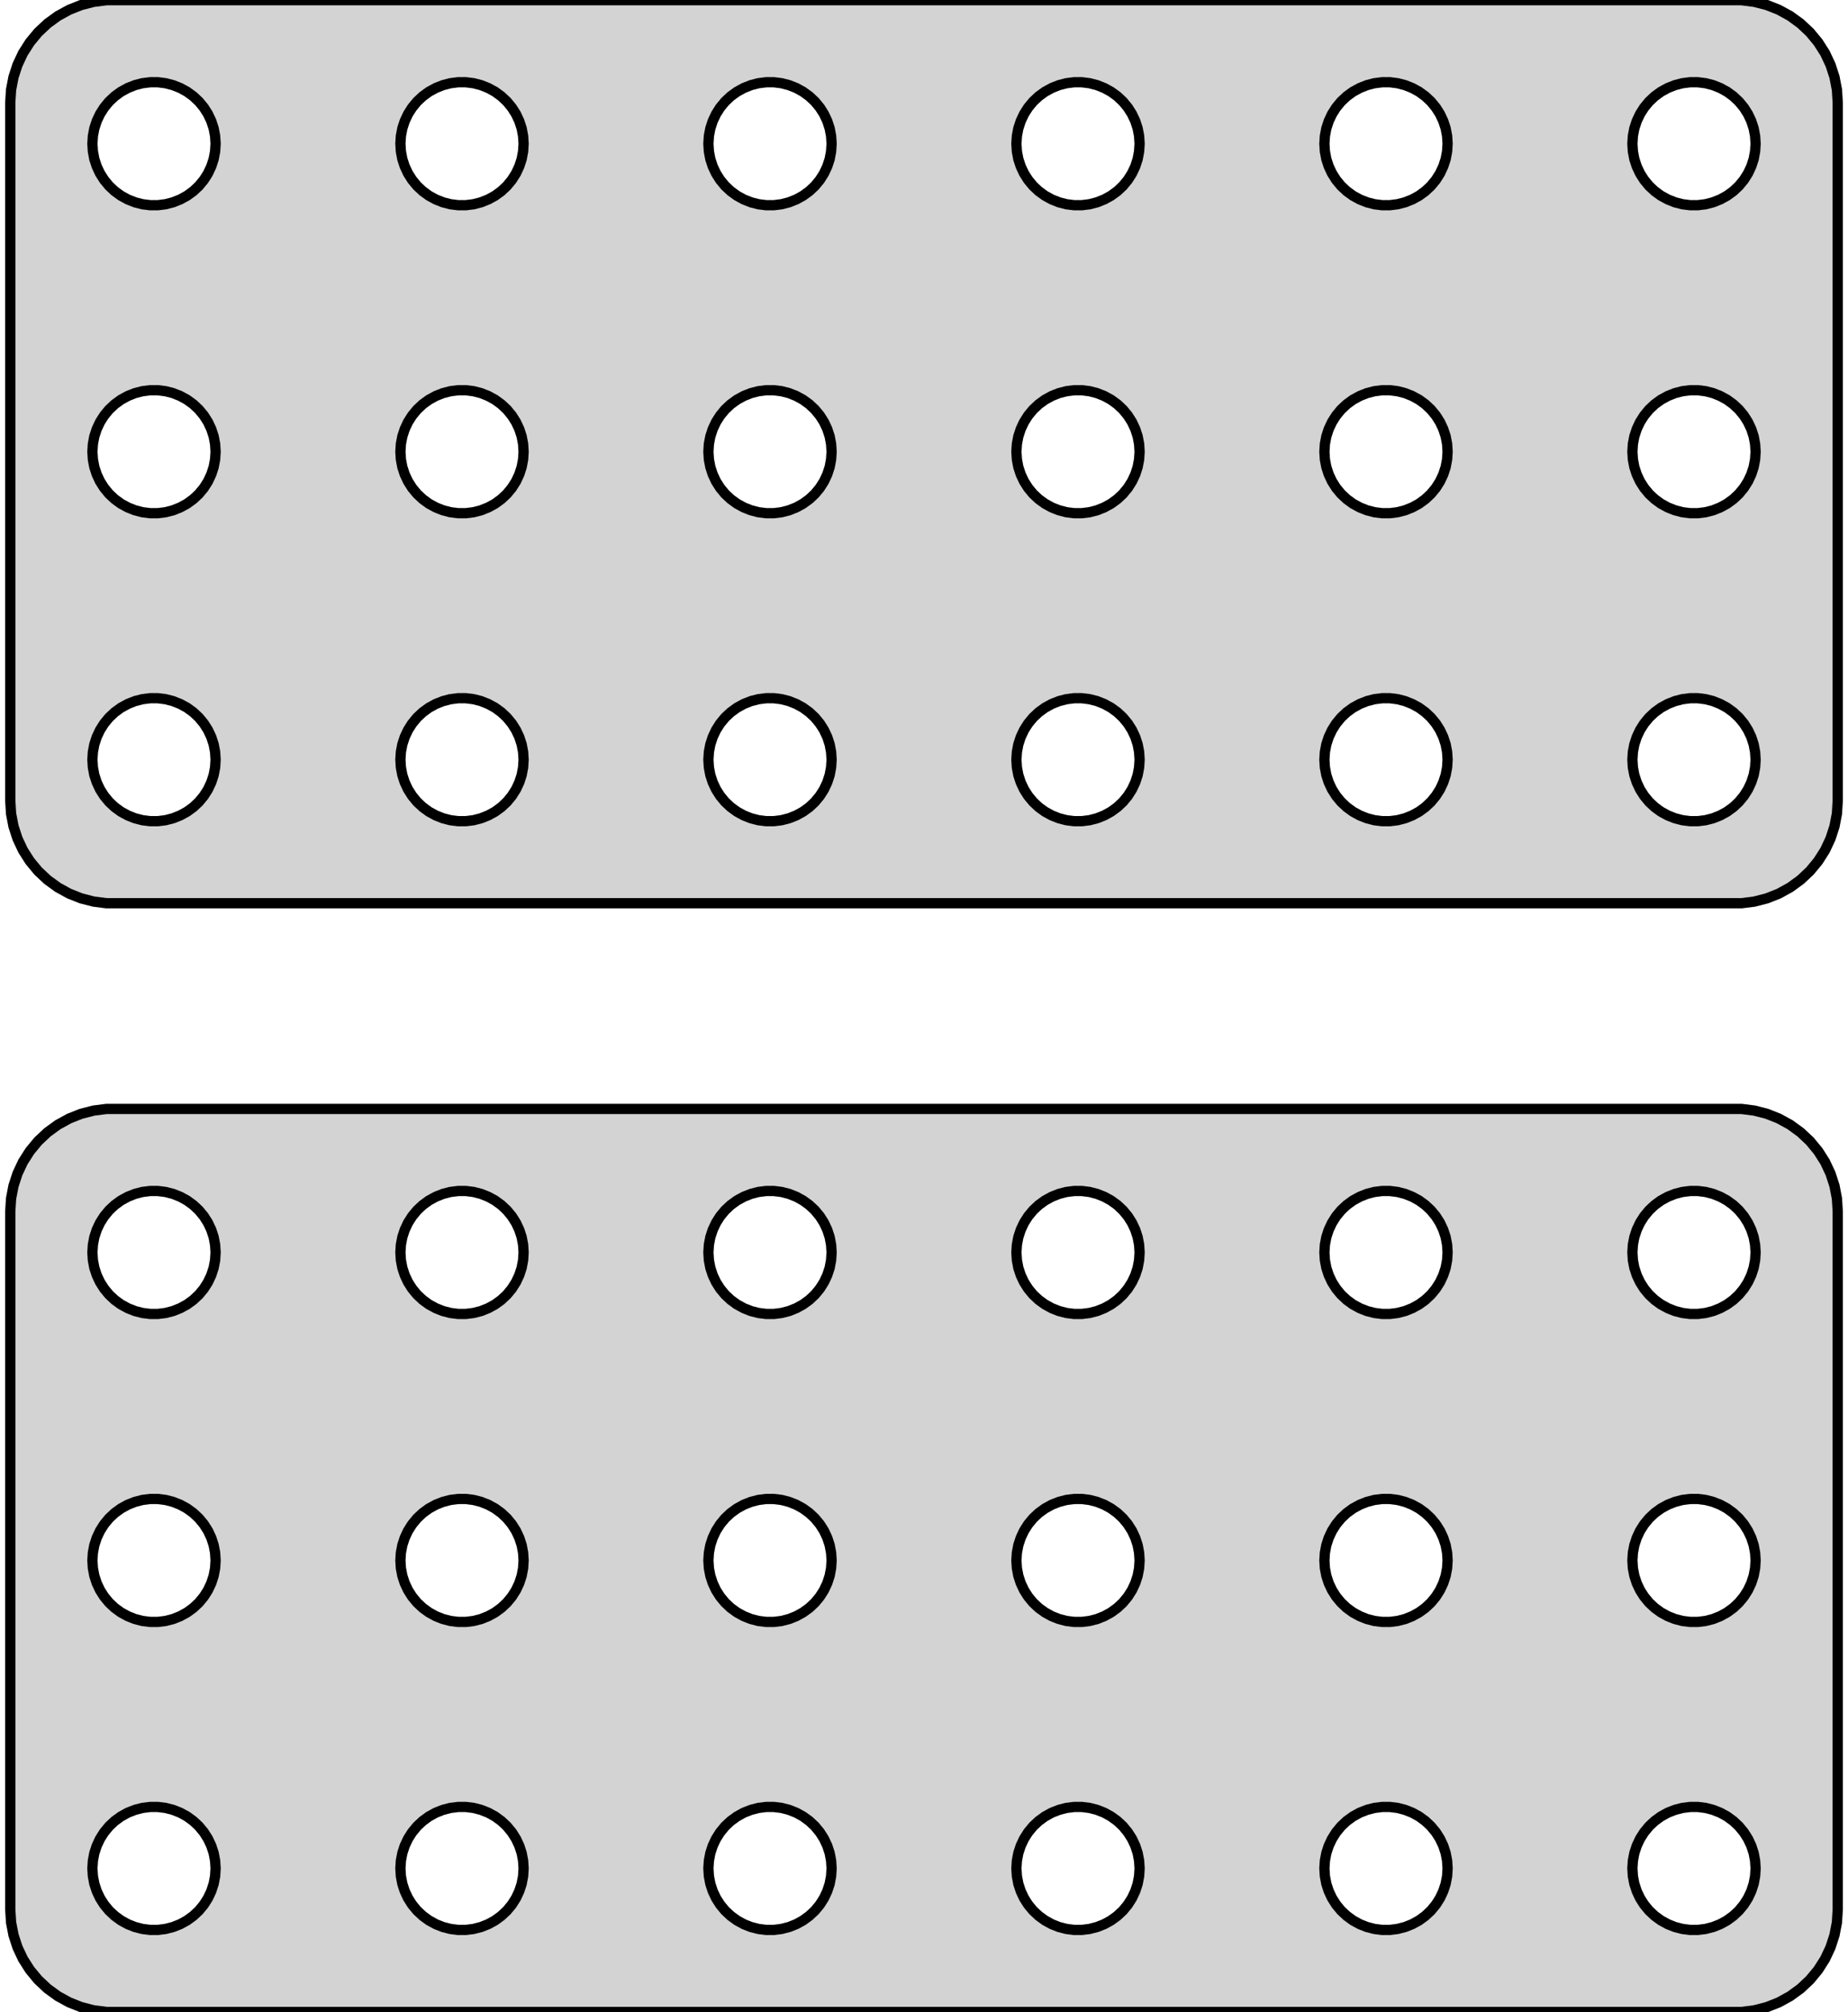 <?xml version="1.0" standalone="no"?>
<!DOCTYPE svg PUBLIC "-//W3C//DTD SVG 1.1//EN" "http://www.w3.org/Graphics/SVG/1.1/DTD/svg11.dtd">
<svg width="90mm" height="98mm" viewBox="-45 -184 90 98" xmlns="http://www.w3.org/2000/svg" version="1.1">
<title>OpenSCAD Model</title>
<path d="
M 40.437,-140.089 L 41.045,-140.245 L 41.629,-140.476 L 42.179,-140.778 L 42.687,-141.147 L 43.145,-141.577
 L 43.545,-142.061 L 43.882,-142.591 L 44.149,-143.159 L 44.343,-143.757 L 44.461,-144.373 L 44.5,-145
 L 44.5,-179 L 44.461,-179.627 L 44.343,-180.243 L 44.149,-180.841 L 43.882,-181.409 L 43.545,-181.939
 L 43.145,-182.423 L 42.687,-182.853 L 42.179,-183.222 L 41.629,-183.524 L 41.045,-183.755 L 40.437,-183.911
 L 39.814,-183.99 L -39.814,-183.99 L -40.437,-183.911 L -41.045,-183.755 L -41.629,-183.524 L -42.179,-183.222
 L -42.687,-182.853 L -43.145,-182.423 L -43.545,-181.939 L -43.882,-181.409 L -44.149,-180.841 L -44.343,-180.243
 L -44.461,-179.627 L -44.5,-179 L -44.5,-145 L -44.461,-144.373 L -44.343,-143.757 L -44.149,-143.159
 L -43.882,-142.591 L -43.545,-142.061 L -43.145,-141.577 L -42.687,-141.147 L -42.179,-140.778 L -41.629,-140.476
 L -41.045,-140.245 L -40.437,-140.089 L -39.814,-140.01 L 39.814,-140.01 z
M -22.688,-174.006 L -23.062,-174.053 L -23.427,-174.147 L -23.777,-174.286 L -24.108,-174.467 L -24.412,-174.688
 L -24.687,-174.946 L -24.927,-175.237 L -25.129,-175.555 L -25.289,-175.896 L -25.406,-176.254 L -25.476,-176.624
 L -25.5,-177 L -25.476,-177.376 L -25.406,-177.746 L -25.289,-178.104 L -25.129,-178.445 L -24.927,-178.763
 L -24.687,-179.054 L -24.412,-179.312 L -24.108,-179.533 L -23.777,-179.714 L -23.427,-179.853 L -23.062,-179.947
 L -22.688,-179.994 L -22.312,-179.994 L -21.938,-179.947 L -21.573,-179.853 L -21.223,-179.714 L -20.892,-179.533
 L -20.588,-179.312 L -20.313,-179.054 L -20.073,-178.763 L -19.871,-178.445 L -19.711,-178.104 L -19.594,-177.746
 L -19.524,-177.376 L -19.5,-177 L -19.524,-176.624 L -19.594,-176.254 L -19.711,-175.896 L -19.871,-175.555
 L -20.073,-175.237 L -20.313,-174.946 L -20.588,-174.688 L -20.892,-174.467 L -21.223,-174.286 L -21.573,-174.147
 L -21.938,-174.053 L -22.312,-174.006 z
M -37.688,-174.006 L -38.062,-174.053 L -38.427,-174.147 L -38.777,-174.286 L -39.108,-174.467 L -39.412,-174.688
 L -39.687,-174.946 L -39.927,-175.237 L -40.129,-175.555 L -40.289,-175.896 L -40.406,-176.254 L -40.476,-176.624
 L -40.5,-177 L -40.476,-177.376 L -40.406,-177.746 L -40.289,-178.104 L -40.129,-178.445 L -39.927,-178.763
 L -39.687,-179.054 L -39.412,-179.312 L -39.108,-179.533 L -38.777,-179.714 L -38.427,-179.853 L -38.062,-179.947
 L -37.688,-179.994 L -37.312,-179.994 L -36.938,-179.947 L -36.573,-179.853 L -36.223,-179.714 L -35.892,-179.533
 L -35.588,-179.312 L -35.313,-179.054 L -35.073,-178.763 L -34.871,-178.445 L -34.711,-178.104 L -34.594,-177.746
 L -34.524,-177.376 L -34.5,-177 L -34.524,-176.624 L -34.594,-176.254 L -34.711,-175.896 L -34.871,-175.555
 L -35.073,-175.237 L -35.313,-174.946 L -35.588,-174.688 L -35.892,-174.467 L -36.223,-174.286 L -36.573,-174.147
 L -36.938,-174.053 L -37.312,-174.006 z
M -7.688,-174.006 L -8.062,-174.053 L -8.427,-174.147 L -8.777,-174.286 L -9.107,-174.467 L -9.412,-174.688
 L -9.687,-174.946 L -9.927,-175.237 L -10.129,-175.555 L -10.289,-175.896 L -10.406,-176.254 L -10.476,-176.624
 L -10.5,-177 L -10.476,-177.376 L -10.406,-177.746 L -10.289,-178.104 L -10.129,-178.445 L -9.927,-178.763
 L -9.687,-179.054 L -9.412,-179.312 L -9.107,-179.533 L -8.777,-179.714 L -8.427,-179.853 L -8.062,-179.947
 L -7.688,-179.994 L -7.312,-179.994 L -6.938,-179.947 L -6.573,-179.853 L -6.223,-179.714 L -5.893,-179.533
 L -5.588,-179.312 L -5.313,-179.054 L -5.073,-178.763 L -4.871,-178.445 L -4.711,-178.104 L -4.594,-177.746
 L -4.524,-177.376 L -4.5,-177 L -4.524,-176.624 L -4.594,-176.254 L -4.711,-175.896 L -4.871,-175.555
 L -5.073,-175.237 L -5.313,-174.946 L -5.588,-174.688 L -5.893,-174.467 L -6.223,-174.286 L -6.573,-174.147
 L -6.938,-174.053 L -7.312,-174.006 z
M 37.312,-174.006 L 36.938,-174.053 L 36.573,-174.147 L 36.223,-174.286 L 35.892,-174.467 L 35.588,-174.688
 L 35.313,-174.946 L 35.073,-175.237 L 34.871,-175.555 L 34.711,-175.896 L 34.594,-176.254 L 34.524,-176.624
 L 34.5,-177 L 34.524,-177.376 L 34.594,-177.746 L 34.711,-178.104 L 34.871,-178.445 L 35.073,-178.763
 L 35.313,-179.054 L 35.588,-179.312 L 35.892,-179.533 L 36.223,-179.714 L 36.573,-179.853 L 36.938,-179.947
 L 37.312,-179.994 L 37.688,-179.994 L 38.062,-179.947 L 38.427,-179.853 L 38.777,-179.714 L 39.108,-179.533
 L 39.412,-179.312 L 39.687,-179.054 L 39.927,-178.763 L 40.129,-178.445 L 40.289,-178.104 L 40.406,-177.746
 L 40.476,-177.376 L 40.5,-177 L 40.476,-176.624 L 40.406,-176.254 L 40.289,-175.896 L 40.129,-175.555
 L 39.927,-175.237 L 39.687,-174.946 L 39.412,-174.688 L 39.108,-174.467 L 38.777,-174.286 L 38.427,-174.147
 L 38.062,-174.053 L 37.688,-174.006 z
M 7.312,-174.006 L 6.938,-174.053 L 6.573,-174.147 L 6.223,-174.286 L 5.893,-174.467 L 5.588,-174.688
 L 5.313,-174.946 L 5.073,-175.237 L 4.871,-175.555 L 4.711,-175.896 L 4.594,-176.254 L 4.524,-176.624
 L 4.5,-177 L 4.524,-177.376 L 4.594,-177.746 L 4.711,-178.104 L 4.871,-178.445 L 5.073,-178.763
 L 5.313,-179.054 L 5.588,-179.312 L 5.893,-179.533 L 6.223,-179.714 L 6.573,-179.853 L 6.938,-179.947
 L 7.312,-179.994 L 7.688,-179.994 L 8.062,-179.947 L 8.427,-179.853 L 8.777,-179.714 L 9.107,-179.533
 L 9.412,-179.312 L 9.687,-179.054 L 9.927,-178.763 L 10.129,-178.445 L 10.289,-178.104 L 10.406,-177.746
 L 10.476,-177.376 L 10.5,-177 L 10.476,-176.624 L 10.406,-176.254 L 10.289,-175.896 L 10.129,-175.555
 L 9.927,-175.237 L 9.687,-174.946 L 9.412,-174.688 L 9.107,-174.467 L 8.777,-174.286 L 8.427,-174.147
 L 8.062,-174.053 L 7.688,-174.006 z
M 22.312,-174.006 L 21.938,-174.053 L 21.573,-174.147 L 21.223,-174.286 L 20.892,-174.467 L 20.588,-174.688
 L 20.313,-174.946 L 20.073,-175.237 L 19.871,-175.555 L 19.711,-175.896 L 19.594,-176.254 L 19.524,-176.624
 L 19.5,-177 L 19.524,-177.376 L 19.594,-177.746 L 19.711,-178.104 L 19.871,-178.445 L 20.073,-178.763
 L 20.313,-179.054 L 20.588,-179.312 L 20.892,-179.533 L 21.223,-179.714 L 21.573,-179.853 L 21.938,-179.947
 L 22.312,-179.994 L 22.688,-179.994 L 23.062,-179.947 L 23.427,-179.853 L 23.777,-179.714 L 24.108,-179.533
 L 24.412,-179.312 L 24.687,-179.054 L 24.927,-178.763 L 25.129,-178.445 L 25.289,-178.104 L 25.406,-177.746
 L 25.476,-177.376 L 25.5,-177 L 25.476,-176.624 L 25.406,-176.254 L 25.289,-175.896 L 25.129,-175.555
 L 24.927,-175.237 L 24.687,-174.946 L 24.412,-174.688 L 24.108,-174.467 L 23.777,-174.286 L 23.427,-174.147
 L 23.062,-174.053 L 22.688,-174.006 z
M 37.312,-159.006 L 36.938,-159.053 L 36.573,-159.147 L 36.223,-159.286 L 35.892,-159.467 L 35.588,-159.688
 L 35.313,-159.946 L 35.073,-160.237 L 34.871,-160.555 L 34.711,-160.896 L 34.594,-161.254 L 34.524,-161.624
 L 34.5,-162 L 34.524,-162.376 L 34.594,-162.746 L 34.711,-163.104 L 34.871,-163.445 L 35.073,-163.763
 L 35.313,-164.054 L 35.588,-164.312 L 35.892,-164.533 L 36.223,-164.714 L 36.573,-164.853 L 36.938,-164.947
 L 37.312,-164.994 L 37.688,-164.994 L 38.062,-164.947 L 38.427,-164.853 L 38.777,-164.714 L 39.108,-164.533
 L 39.412,-164.312 L 39.687,-164.054 L 39.927,-163.763 L 40.129,-163.445 L 40.289,-163.104 L 40.406,-162.746
 L 40.476,-162.376 L 40.5,-162 L 40.476,-161.624 L 40.406,-161.254 L 40.289,-160.896 L 40.129,-160.555
 L 39.927,-160.237 L 39.687,-159.946 L 39.412,-159.688 L 39.108,-159.467 L 38.777,-159.286 L 38.427,-159.147
 L 38.062,-159.053 L 37.688,-159.006 z
M 22.312,-159.006 L 21.938,-159.053 L 21.573,-159.147 L 21.223,-159.286 L 20.892,-159.467 L 20.588,-159.688
 L 20.313,-159.946 L 20.073,-160.237 L 19.871,-160.555 L 19.711,-160.896 L 19.594,-161.254 L 19.524,-161.624
 L 19.5,-162 L 19.524,-162.376 L 19.594,-162.746 L 19.711,-163.104 L 19.871,-163.445 L 20.073,-163.763
 L 20.313,-164.054 L 20.588,-164.312 L 20.892,-164.533 L 21.223,-164.714 L 21.573,-164.853 L 21.938,-164.947
 L 22.312,-164.994 L 22.688,-164.994 L 23.062,-164.947 L 23.427,-164.853 L 23.777,-164.714 L 24.108,-164.533
 L 24.412,-164.312 L 24.687,-164.054 L 24.927,-163.763 L 25.129,-163.445 L 25.289,-163.104 L 25.406,-162.746
 L 25.476,-162.376 L 25.5,-162 L 25.476,-161.624 L 25.406,-161.254 L 25.289,-160.896 L 25.129,-160.555
 L 24.927,-160.237 L 24.687,-159.946 L 24.412,-159.688 L 24.108,-159.467 L 23.777,-159.286 L 23.427,-159.147
 L 23.062,-159.053 L 22.688,-159.006 z
M -22.688,-159.006 L -23.062,-159.053 L -23.427,-159.147 L -23.777,-159.286 L -24.108,-159.467 L -24.412,-159.688
 L -24.687,-159.946 L -24.927,-160.237 L -25.129,-160.555 L -25.289,-160.896 L -25.406,-161.254 L -25.476,-161.624
 L -25.5,-162 L -25.476,-162.376 L -25.406,-162.746 L -25.289,-163.104 L -25.129,-163.445 L -24.927,-163.763
 L -24.687,-164.054 L -24.412,-164.312 L -24.108,-164.533 L -23.777,-164.714 L -23.427,-164.853 L -23.062,-164.947
 L -22.688,-164.994 L -22.312,-164.994 L -21.938,-164.947 L -21.573,-164.853 L -21.223,-164.714 L -20.892,-164.533
 L -20.588,-164.312 L -20.313,-164.054 L -20.073,-163.763 L -19.871,-163.445 L -19.711,-163.104 L -19.594,-162.746
 L -19.524,-162.376 L -19.5,-162 L -19.524,-161.624 L -19.594,-161.254 L -19.711,-160.896 L -19.871,-160.555
 L -20.073,-160.237 L -20.313,-159.946 L -20.588,-159.688 L -20.892,-159.467 L -21.223,-159.286 L -21.573,-159.147
 L -21.938,-159.053 L -22.312,-159.006 z
M 7.312,-159.006 L 6.938,-159.053 L 6.573,-159.147 L 6.223,-159.286 L 5.893,-159.467 L 5.588,-159.688
 L 5.313,-159.946 L 5.073,-160.237 L 4.871,-160.555 L 4.711,-160.896 L 4.594,-161.254 L 4.524,-161.624
 L 4.5,-162 L 4.524,-162.376 L 4.594,-162.746 L 4.711,-163.104 L 4.871,-163.445 L 5.073,-163.763
 L 5.313,-164.054 L 5.588,-164.312 L 5.893,-164.533 L 6.223,-164.714 L 6.573,-164.853 L 6.938,-164.947
 L 7.312,-164.994 L 7.688,-164.994 L 8.062,-164.947 L 8.427,-164.853 L 8.777,-164.714 L 9.107,-164.533
 L 9.412,-164.312 L 9.687,-164.054 L 9.927,-163.763 L 10.129,-163.445 L 10.289,-163.104 L 10.406,-162.746
 L 10.476,-162.376 L 10.5,-162 L 10.476,-161.624 L 10.406,-161.254 L 10.289,-160.896 L 10.129,-160.555
 L 9.927,-160.237 L 9.687,-159.946 L 9.412,-159.688 L 9.107,-159.467 L 8.777,-159.286 L 8.427,-159.147
 L 8.062,-159.053 L 7.688,-159.006 z
M -37.688,-159.006 L -38.062,-159.053 L -38.427,-159.147 L -38.777,-159.286 L -39.108,-159.467 L -39.412,-159.688
 L -39.687,-159.946 L -39.927,-160.237 L -40.129,-160.555 L -40.289,-160.896 L -40.406,-161.254 L -40.476,-161.624
 L -40.5,-162 L -40.476,-162.376 L -40.406,-162.746 L -40.289,-163.104 L -40.129,-163.445 L -39.927,-163.763
 L -39.687,-164.054 L -39.412,-164.312 L -39.108,-164.533 L -38.777,-164.714 L -38.427,-164.853 L -38.062,-164.947
 L -37.688,-164.994 L -37.312,-164.994 L -36.938,-164.947 L -36.573,-164.853 L -36.223,-164.714 L -35.892,-164.533
 L -35.588,-164.312 L -35.313,-164.054 L -35.073,-163.763 L -34.871,-163.445 L -34.711,-163.104 L -34.594,-162.746
 L -34.524,-162.376 L -34.5,-162 L -34.524,-161.624 L -34.594,-161.254 L -34.711,-160.896 L -34.871,-160.555
 L -35.073,-160.237 L -35.313,-159.946 L -35.588,-159.688 L -35.892,-159.467 L -36.223,-159.286 L -36.573,-159.147
 L -36.938,-159.053 L -37.312,-159.006 z
M -7.688,-159.006 L -8.062,-159.053 L -8.427,-159.147 L -8.777,-159.286 L -9.107,-159.467 L -9.412,-159.688
 L -9.687,-159.946 L -9.927,-160.237 L -10.129,-160.555 L -10.289,-160.896 L -10.406,-161.254 L -10.476,-161.624
 L -10.5,-162 L -10.476,-162.376 L -10.406,-162.746 L -10.289,-163.104 L -10.129,-163.445 L -9.927,-163.763
 L -9.687,-164.054 L -9.412,-164.312 L -9.107,-164.533 L -8.777,-164.714 L -8.427,-164.853 L -8.062,-164.947
 L -7.688,-164.994 L -7.312,-164.994 L -6.938,-164.947 L -6.573,-164.853 L -6.223,-164.714 L -5.893,-164.533
 L -5.588,-164.312 L -5.313,-164.054 L -5.073,-163.763 L -4.871,-163.445 L -4.711,-163.104 L -4.594,-162.746
 L -4.524,-162.376 L -4.5,-162 L -4.524,-161.624 L -4.594,-161.254 L -4.711,-160.896 L -4.871,-160.555
 L -5.073,-160.237 L -5.313,-159.946 L -5.588,-159.688 L -5.893,-159.467 L -6.223,-159.286 L -6.573,-159.147
 L -6.938,-159.053 L -7.312,-159.006 z
M 7.312,-144.006 L 6.938,-144.053 L 6.573,-144.147 L 6.223,-144.286 L 5.893,-144.467 L 5.588,-144.688
 L 5.313,-144.946 L 5.073,-145.237 L 4.871,-145.555 L 4.711,-145.896 L 4.594,-146.254 L 4.524,-146.624
 L 4.5,-147 L 4.524,-147.376 L 4.594,-147.746 L 4.711,-148.104 L 4.871,-148.445 L 5.073,-148.763
 L 5.313,-149.054 L 5.588,-149.312 L 5.893,-149.533 L 6.223,-149.714 L 6.573,-149.853 L 6.938,-149.947
 L 7.312,-149.994 L 7.688,-149.994 L 8.062,-149.947 L 8.427,-149.853 L 8.777,-149.714 L 9.107,-149.533
 L 9.412,-149.312 L 9.687,-149.054 L 9.927,-148.763 L 10.129,-148.445 L 10.289,-148.104 L 10.406,-147.746
 L 10.476,-147.376 L 10.5,-147 L 10.476,-146.624 L 10.406,-146.254 L 10.289,-145.896 L 10.129,-145.555
 L 9.927,-145.237 L 9.687,-144.946 L 9.412,-144.688 L 9.107,-144.467 L 8.777,-144.286 L 8.427,-144.147
 L 8.062,-144.053 L 7.688,-144.006 z
M 37.312,-144.006 L 36.938,-144.053 L 36.573,-144.147 L 36.223,-144.286 L 35.892,-144.467 L 35.588,-144.688
 L 35.313,-144.946 L 35.073,-145.237 L 34.871,-145.555 L 34.711,-145.896 L 34.594,-146.254 L 34.524,-146.624
 L 34.5,-147 L 34.524,-147.376 L 34.594,-147.746 L 34.711,-148.104 L 34.871,-148.445 L 35.073,-148.763
 L 35.313,-149.054 L 35.588,-149.312 L 35.892,-149.533 L 36.223,-149.714 L 36.573,-149.853 L 36.938,-149.947
 L 37.312,-149.994 L 37.688,-149.994 L 38.062,-149.947 L 38.427,-149.853 L 38.777,-149.714 L 39.108,-149.533
 L 39.412,-149.312 L 39.687,-149.054 L 39.927,-148.763 L 40.129,-148.445 L 40.289,-148.104 L 40.406,-147.746
 L 40.476,-147.376 L 40.5,-147 L 40.476,-146.624 L 40.406,-146.254 L 40.289,-145.896 L 40.129,-145.555
 L 39.927,-145.237 L 39.687,-144.946 L 39.412,-144.688 L 39.108,-144.467 L 38.777,-144.286 L 38.427,-144.147
 L 38.062,-144.053 L 37.688,-144.006 z
M 22.312,-144.006 L 21.938,-144.053 L 21.573,-144.147 L 21.223,-144.286 L 20.892,-144.467 L 20.588,-144.688
 L 20.313,-144.946 L 20.073,-145.237 L 19.871,-145.555 L 19.711,-145.896 L 19.594,-146.254 L 19.524,-146.624
 L 19.5,-147 L 19.524,-147.376 L 19.594,-147.746 L 19.711,-148.104 L 19.871,-148.445 L 20.073,-148.763
 L 20.313,-149.054 L 20.588,-149.312 L 20.892,-149.533 L 21.223,-149.714 L 21.573,-149.853 L 21.938,-149.947
 L 22.312,-149.994 L 22.688,-149.994 L 23.062,-149.947 L 23.427,-149.853 L 23.777,-149.714 L 24.108,-149.533
 L 24.412,-149.312 L 24.687,-149.054 L 24.927,-148.763 L 25.129,-148.445 L 25.289,-148.104 L 25.406,-147.746
 L 25.476,-147.376 L 25.5,-147 L 25.476,-146.624 L 25.406,-146.254 L 25.289,-145.896 L 25.129,-145.555
 L 24.927,-145.237 L 24.687,-144.946 L 24.412,-144.688 L 24.108,-144.467 L 23.777,-144.286 L 23.427,-144.147
 L 23.062,-144.053 L 22.688,-144.006 z
M -22.688,-144.006 L -23.062,-144.053 L -23.427,-144.147 L -23.777,-144.286 L -24.108,-144.467 L -24.412,-144.688
 L -24.687,-144.946 L -24.927,-145.237 L -25.129,-145.555 L -25.289,-145.896 L -25.406,-146.254 L -25.476,-146.624
 L -25.5,-147 L -25.476,-147.376 L -25.406,-147.746 L -25.289,-148.104 L -25.129,-148.445 L -24.927,-148.763
 L -24.687,-149.054 L -24.412,-149.312 L -24.108,-149.533 L -23.777,-149.714 L -23.427,-149.853 L -23.062,-149.947
 L -22.688,-149.994 L -22.312,-149.994 L -21.938,-149.947 L -21.573,-149.853 L -21.223,-149.714 L -20.892,-149.533
 L -20.588,-149.312 L -20.313,-149.054 L -20.073,-148.763 L -19.871,-148.445 L -19.711,-148.104 L -19.594,-147.746
 L -19.524,-147.376 L -19.5,-147 L -19.524,-146.624 L -19.594,-146.254 L -19.711,-145.896 L -19.871,-145.555
 L -20.073,-145.237 L -20.313,-144.946 L -20.588,-144.688 L -20.892,-144.467 L -21.223,-144.286 L -21.573,-144.147
 L -21.938,-144.053 L -22.312,-144.006 z
M -37.688,-144.006 L -38.062,-144.053 L -38.427,-144.147 L -38.777,-144.286 L -39.108,-144.467 L -39.412,-144.688
 L -39.687,-144.946 L -39.927,-145.237 L -40.129,-145.555 L -40.289,-145.896 L -40.406,-146.254 L -40.476,-146.624
 L -40.5,-147 L -40.476,-147.376 L -40.406,-147.746 L -40.289,-148.104 L -40.129,-148.445 L -39.927,-148.763
 L -39.687,-149.054 L -39.412,-149.312 L -39.108,-149.533 L -38.777,-149.714 L -38.427,-149.853 L -38.062,-149.947
 L -37.688,-149.994 L -37.312,-149.994 L -36.938,-149.947 L -36.573,-149.853 L -36.223,-149.714 L -35.892,-149.533
 L -35.588,-149.312 L -35.313,-149.054 L -35.073,-148.763 L -34.871,-148.445 L -34.711,-148.104 L -34.594,-147.746
 L -34.524,-147.376 L -34.5,-147 L -34.524,-146.624 L -34.594,-146.254 L -34.711,-145.896 L -34.871,-145.555
 L -35.073,-145.237 L -35.313,-144.946 L -35.588,-144.688 L -35.892,-144.467 L -36.223,-144.286 L -36.573,-144.147
 L -36.938,-144.053 L -37.312,-144.006 z
M -7.688,-144.006 L -8.062,-144.053 L -8.427,-144.147 L -8.777,-144.286 L -9.107,-144.467 L -9.412,-144.688
 L -9.687,-144.946 L -9.927,-145.237 L -10.129,-145.555 L -10.289,-145.896 L -10.406,-146.254 L -10.476,-146.624
 L -10.5,-147 L -10.476,-147.376 L -10.406,-147.746 L -10.289,-148.104 L -10.129,-148.445 L -9.927,-148.763
 L -9.687,-149.054 L -9.412,-149.312 L -9.107,-149.533 L -8.777,-149.714 L -8.427,-149.853 L -8.062,-149.947
 L -7.688,-149.994 L -7.312,-149.994 L -6.938,-149.947 L -6.573,-149.853 L -6.223,-149.714 L -5.893,-149.533
 L -5.588,-149.312 L -5.313,-149.054 L -5.073,-148.763 L -4.871,-148.445 L -4.711,-148.104 L -4.594,-147.746
 L -4.524,-147.376 L -4.5,-147 L -4.524,-146.624 L -4.594,-146.254 L -4.711,-145.896 L -4.871,-145.555
 L -5.073,-145.237 L -5.313,-144.946 L -5.588,-144.688 L -5.893,-144.467 L -6.223,-144.286 L -6.573,-144.147
 L -6.938,-144.053 L -7.312,-144.006 z
M 40.437,-86.089 L 41.045,-86.245 L 41.629,-86.476 L 42.179,-86.778 L 42.687,-87.147 L 43.145,-87.577
 L 43.545,-88.061 L 43.882,-88.591 L 44.149,-89.159 L 44.343,-89.757 L 44.461,-90.373 L 44.5,-91
 L 44.5,-125 L 44.461,-125.627 L 44.343,-126.243 L 44.149,-126.841 L 43.882,-127.409 L 43.545,-127.939
 L 43.145,-128.423 L 42.687,-128.853 L 42.179,-129.222 L 41.629,-129.524 L 41.045,-129.755 L 40.437,-129.911
 L 39.814,-129.99 L -39.814,-129.99 L -40.437,-129.911 L -41.045,-129.755 L -41.629,-129.524 L -42.179,-129.222
 L -42.687,-128.853 L -43.145,-128.423 L -43.545,-127.939 L -43.882,-127.409 L -44.149,-126.841 L -44.343,-126.243
 L -44.461,-125.627 L -44.5,-125 L -44.5,-91 L -44.461,-90.373 L -44.343,-89.757 L -44.149,-89.159
 L -43.882,-88.591 L -43.545,-88.061 L -43.145,-87.577 L -42.687,-87.147 L -42.179,-86.778 L -41.629,-86.476
 L -41.045,-86.245 L -40.437,-86.089 L -39.814,-86.01 L 39.814,-86.01 z
M -22.688,-120.006 L -23.062,-120.053 L -23.427,-120.147 L -23.777,-120.286 L -24.108,-120.467 L -24.412,-120.688
 L -24.687,-120.946 L -24.927,-121.237 L -25.129,-121.555 L -25.289,-121.896 L -25.406,-122.254 L -25.476,-122.624
 L -25.5,-123 L -25.476,-123.376 L -25.406,-123.746 L -25.289,-124.104 L -25.129,-124.445 L -24.927,-124.763
 L -24.687,-125.054 L -24.412,-125.312 L -24.108,-125.533 L -23.777,-125.714 L -23.427,-125.853 L -23.062,-125.947
 L -22.688,-125.994 L -22.312,-125.994 L -21.938,-125.947 L -21.573,-125.853 L -21.223,-125.714 L -20.892,-125.533
 L -20.588,-125.312 L -20.313,-125.054 L -20.073,-124.763 L -19.871,-124.445 L -19.711,-124.104 L -19.594,-123.746
 L -19.524,-123.376 L -19.5,-123 L -19.524,-122.624 L -19.594,-122.254 L -19.711,-121.896 L -19.871,-121.555
 L -20.073,-121.237 L -20.313,-120.946 L -20.588,-120.688 L -20.892,-120.467 L -21.223,-120.286 L -21.573,-120.147
 L -21.938,-120.053 L -22.312,-120.006 z
M -37.688,-120.006 L -38.062,-120.053 L -38.427,-120.147 L -38.777,-120.286 L -39.108,-120.467 L -39.412,-120.688
 L -39.687,-120.946 L -39.927,-121.237 L -40.129,-121.555 L -40.289,-121.896 L -40.406,-122.254 L -40.476,-122.624
 L -40.5,-123 L -40.476,-123.376 L -40.406,-123.746 L -40.289,-124.104 L -40.129,-124.445 L -39.927,-124.763
 L -39.687,-125.054 L -39.412,-125.312 L -39.108,-125.533 L -38.777,-125.714 L -38.427,-125.853 L -38.062,-125.947
 L -37.688,-125.994 L -37.312,-125.994 L -36.938,-125.947 L -36.573,-125.853 L -36.223,-125.714 L -35.892,-125.533
 L -35.588,-125.312 L -35.313,-125.054 L -35.073,-124.763 L -34.871,-124.445 L -34.711,-124.104 L -34.594,-123.746
 L -34.524,-123.376 L -34.5,-123 L -34.524,-122.624 L -34.594,-122.254 L -34.711,-121.896 L -34.871,-121.555
 L -35.073,-121.237 L -35.313,-120.946 L -35.588,-120.688 L -35.892,-120.467 L -36.223,-120.286 L -36.573,-120.147
 L -36.938,-120.053 L -37.312,-120.006 z
M -7.688,-120.006 L -8.062,-120.053 L -8.427,-120.147 L -8.777,-120.286 L -9.107,-120.467 L -9.412,-120.688
 L -9.687,-120.946 L -9.927,-121.237 L -10.129,-121.555 L -10.289,-121.896 L -10.406,-122.254 L -10.476,-122.624
 L -10.5,-123 L -10.476,-123.376 L -10.406,-123.746 L -10.289,-124.104 L -10.129,-124.445 L -9.927,-124.763
 L -9.687,-125.054 L -9.412,-125.312 L -9.107,-125.533 L -8.777,-125.714 L -8.427,-125.853 L -8.062,-125.947
 L -7.688,-125.994 L -7.312,-125.994 L -6.938,-125.947 L -6.573,-125.853 L -6.223,-125.714 L -5.893,-125.533
 L -5.588,-125.312 L -5.313,-125.054 L -5.073,-124.763 L -4.871,-124.445 L -4.711,-124.104 L -4.594,-123.746
 L -4.524,-123.376 L -4.5,-123 L -4.524,-122.624 L -4.594,-122.254 L -4.711,-121.896 L -4.871,-121.555
 L -5.073,-121.237 L -5.313,-120.946 L -5.588,-120.688 L -5.893,-120.467 L -6.223,-120.286 L -6.573,-120.147
 L -6.938,-120.053 L -7.312,-120.006 z
M 37.312,-120.006 L 36.938,-120.053 L 36.573,-120.147 L 36.223,-120.286 L 35.892,-120.467 L 35.588,-120.688
 L 35.313,-120.946 L 35.073,-121.237 L 34.871,-121.555 L 34.711,-121.896 L 34.594,-122.254 L 34.524,-122.624
 L 34.5,-123 L 34.524,-123.376 L 34.594,-123.746 L 34.711,-124.104 L 34.871,-124.445 L 35.073,-124.763
 L 35.313,-125.054 L 35.588,-125.312 L 35.892,-125.533 L 36.223,-125.714 L 36.573,-125.853 L 36.938,-125.947
 L 37.312,-125.994 L 37.688,-125.994 L 38.062,-125.947 L 38.427,-125.853 L 38.777,-125.714 L 39.108,-125.533
 L 39.412,-125.312 L 39.687,-125.054 L 39.927,-124.763 L 40.129,-124.445 L 40.289,-124.104 L 40.406,-123.746
 L 40.476,-123.376 L 40.5,-123 L 40.476,-122.624 L 40.406,-122.254 L 40.289,-121.896 L 40.129,-121.555
 L 39.927,-121.237 L 39.687,-120.946 L 39.412,-120.688 L 39.108,-120.467 L 38.777,-120.286 L 38.427,-120.147
 L 38.062,-120.053 L 37.688,-120.006 z
M 7.312,-120.006 L 6.938,-120.053 L 6.573,-120.147 L 6.223,-120.286 L 5.893,-120.467 L 5.588,-120.688
 L 5.313,-120.946 L 5.073,-121.237 L 4.871,-121.555 L 4.711,-121.896 L 4.594,-122.254 L 4.524,-122.624
 L 4.5,-123 L 4.524,-123.376 L 4.594,-123.746 L 4.711,-124.104 L 4.871,-124.445 L 5.073,-124.763
 L 5.313,-125.054 L 5.588,-125.312 L 5.893,-125.533 L 6.223,-125.714 L 6.573,-125.853 L 6.938,-125.947
 L 7.312,-125.994 L 7.688,-125.994 L 8.062,-125.947 L 8.427,-125.853 L 8.777,-125.714 L 9.107,-125.533
 L 9.412,-125.312 L 9.687,-125.054 L 9.927,-124.763 L 10.129,-124.445 L 10.289,-124.104 L 10.406,-123.746
 L 10.476,-123.376 L 10.5,-123 L 10.476,-122.624 L 10.406,-122.254 L 10.289,-121.896 L 10.129,-121.555
 L 9.927,-121.237 L 9.687,-120.946 L 9.412,-120.688 L 9.107,-120.467 L 8.777,-120.286 L 8.427,-120.147
 L 8.062,-120.053 L 7.688,-120.006 z
M 22.312,-120.006 L 21.938,-120.053 L 21.573,-120.147 L 21.223,-120.286 L 20.892,-120.467 L 20.588,-120.688
 L 20.313,-120.946 L 20.073,-121.237 L 19.871,-121.555 L 19.711,-121.896 L 19.594,-122.254 L 19.524,-122.624
 L 19.5,-123 L 19.524,-123.376 L 19.594,-123.746 L 19.711,-124.104 L 19.871,-124.445 L 20.073,-124.763
 L 20.313,-125.054 L 20.588,-125.312 L 20.892,-125.533 L 21.223,-125.714 L 21.573,-125.853 L 21.938,-125.947
 L 22.312,-125.994 L 22.688,-125.994 L 23.062,-125.947 L 23.427,-125.853 L 23.777,-125.714 L 24.108,-125.533
 L 24.412,-125.312 L 24.687,-125.054 L 24.927,-124.763 L 25.129,-124.445 L 25.289,-124.104 L 25.406,-123.746
 L 25.476,-123.376 L 25.5,-123 L 25.476,-122.624 L 25.406,-122.254 L 25.289,-121.896 L 25.129,-121.555
 L 24.927,-121.237 L 24.687,-120.946 L 24.412,-120.688 L 24.108,-120.467 L 23.777,-120.286 L 23.427,-120.147
 L 23.062,-120.053 L 22.688,-120.006 z
M 37.312,-105.006 L 36.938,-105.053 L 36.573,-105.147 L 36.223,-105.286 L 35.892,-105.467 L 35.588,-105.688
 L 35.313,-105.946 L 35.073,-106.237 L 34.871,-106.555 L 34.711,-106.896 L 34.594,-107.254 L 34.524,-107.624
 L 34.5,-108 L 34.524,-108.376 L 34.594,-108.746 L 34.711,-109.104 L 34.871,-109.445 L 35.073,-109.763
 L 35.313,-110.054 L 35.588,-110.312 L 35.892,-110.533 L 36.223,-110.714 L 36.573,-110.853 L 36.938,-110.947
 L 37.312,-110.994 L 37.688,-110.994 L 38.062,-110.947 L 38.427,-110.853 L 38.777,-110.714 L 39.108,-110.533
 L 39.412,-110.312 L 39.687,-110.054 L 39.927,-109.763 L 40.129,-109.445 L 40.289,-109.104 L 40.406,-108.746
 L 40.476,-108.376 L 40.5,-108 L 40.476,-107.624 L 40.406,-107.254 L 40.289,-106.896 L 40.129,-106.555
 L 39.927,-106.237 L 39.687,-105.946 L 39.412,-105.688 L 39.108,-105.467 L 38.777,-105.286 L 38.427,-105.147
 L 38.062,-105.053 L 37.688,-105.006 z
M 22.312,-105.006 L 21.938,-105.053 L 21.573,-105.147 L 21.223,-105.286 L 20.892,-105.467 L 20.588,-105.688
 L 20.313,-105.946 L 20.073,-106.237 L 19.871,-106.555 L 19.711,-106.896 L 19.594,-107.254 L 19.524,-107.624
 L 19.5,-108 L 19.524,-108.376 L 19.594,-108.746 L 19.711,-109.104 L 19.871,-109.445 L 20.073,-109.763
 L 20.313,-110.054 L 20.588,-110.312 L 20.892,-110.533 L 21.223,-110.714 L 21.573,-110.853 L 21.938,-110.947
 L 22.312,-110.994 L 22.688,-110.994 L 23.062,-110.947 L 23.427,-110.853 L 23.777,-110.714 L 24.108,-110.533
 L 24.412,-110.312 L 24.687,-110.054 L 24.927,-109.763 L 25.129,-109.445 L 25.289,-109.104 L 25.406,-108.746
 L 25.476,-108.376 L 25.5,-108 L 25.476,-107.624 L 25.406,-107.254 L 25.289,-106.896 L 25.129,-106.555
 L 24.927,-106.237 L 24.687,-105.946 L 24.412,-105.688 L 24.108,-105.467 L 23.777,-105.286 L 23.427,-105.147
 L 23.062,-105.053 L 22.688,-105.006 z
M -22.688,-105.006 L -23.062,-105.053 L -23.427,-105.147 L -23.777,-105.286 L -24.108,-105.467 L -24.412,-105.688
 L -24.687,-105.946 L -24.927,-106.237 L -25.129,-106.555 L -25.289,-106.896 L -25.406,-107.254 L -25.476,-107.624
 L -25.5,-108 L -25.476,-108.376 L -25.406,-108.746 L -25.289,-109.104 L -25.129,-109.445 L -24.927,-109.763
 L -24.687,-110.054 L -24.412,-110.312 L -24.108,-110.533 L -23.777,-110.714 L -23.427,-110.853 L -23.062,-110.947
 L -22.688,-110.994 L -22.312,-110.994 L -21.938,-110.947 L -21.573,-110.853 L -21.223,-110.714 L -20.892,-110.533
 L -20.588,-110.312 L -20.313,-110.054 L -20.073,-109.763 L -19.871,-109.445 L -19.711,-109.104 L -19.594,-108.746
 L -19.524,-108.376 L -19.5,-108 L -19.524,-107.624 L -19.594,-107.254 L -19.711,-106.896 L -19.871,-106.555
 L -20.073,-106.237 L -20.313,-105.946 L -20.588,-105.688 L -20.892,-105.467 L -21.223,-105.286 L -21.573,-105.147
 L -21.938,-105.053 L -22.312,-105.006 z
M 7.312,-105.006 L 6.938,-105.053 L 6.573,-105.147 L 6.223,-105.286 L 5.893,-105.467 L 5.588,-105.688
 L 5.313,-105.946 L 5.073,-106.237 L 4.871,-106.555 L 4.711,-106.896 L 4.594,-107.254 L 4.524,-107.624
 L 4.5,-108 L 4.524,-108.376 L 4.594,-108.746 L 4.711,-109.104 L 4.871,-109.445 L 5.073,-109.763
 L 5.313,-110.054 L 5.588,-110.312 L 5.893,-110.533 L 6.223,-110.714 L 6.573,-110.853 L 6.938,-110.947
 L 7.312,-110.994 L 7.688,-110.994 L 8.062,-110.947 L 8.427,-110.853 L 8.777,-110.714 L 9.107,-110.533
 L 9.412,-110.312 L 9.687,-110.054 L 9.927,-109.763 L 10.129,-109.445 L 10.289,-109.104 L 10.406,-108.746
 L 10.476,-108.376 L 10.5,-108 L 10.476,-107.624 L 10.406,-107.254 L 10.289,-106.896 L 10.129,-106.555
 L 9.927,-106.237 L 9.687,-105.946 L 9.412,-105.688 L 9.107,-105.467 L 8.777,-105.286 L 8.427,-105.147
 L 8.062,-105.053 L 7.688,-105.006 z
M -37.688,-105.006 L -38.062,-105.053 L -38.427,-105.147 L -38.777,-105.286 L -39.108,-105.467 L -39.412,-105.688
 L -39.687,-105.946 L -39.927,-106.237 L -40.129,-106.555 L -40.289,-106.896 L -40.406,-107.254 L -40.476,-107.624
 L -40.5,-108 L -40.476,-108.376 L -40.406,-108.746 L -40.289,-109.104 L -40.129,-109.445 L -39.927,-109.763
 L -39.687,-110.054 L -39.412,-110.312 L -39.108,-110.533 L -38.777,-110.714 L -38.427,-110.853 L -38.062,-110.947
 L -37.688,-110.994 L -37.312,-110.994 L -36.938,-110.947 L -36.573,-110.853 L -36.223,-110.714 L -35.892,-110.533
 L -35.588,-110.312 L -35.313,-110.054 L -35.073,-109.763 L -34.871,-109.445 L -34.711,-109.104 L -34.594,-108.746
 L -34.524,-108.376 L -34.5,-108 L -34.524,-107.624 L -34.594,-107.254 L -34.711,-106.896 L -34.871,-106.555
 L -35.073,-106.237 L -35.313,-105.946 L -35.588,-105.688 L -35.892,-105.467 L -36.223,-105.286 L -36.573,-105.147
 L -36.938,-105.053 L -37.312,-105.006 z
M -7.688,-105.006 L -8.062,-105.053 L -8.427,-105.147 L -8.777,-105.286 L -9.107,-105.467 L -9.412,-105.688
 L -9.687,-105.946 L -9.927,-106.237 L -10.129,-106.555 L -10.289,-106.896 L -10.406,-107.254 L -10.476,-107.624
 L -10.5,-108 L -10.476,-108.376 L -10.406,-108.746 L -10.289,-109.104 L -10.129,-109.445 L -9.927,-109.763
 L -9.687,-110.054 L -9.412,-110.312 L -9.107,-110.533 L -8.777,-110.714 L -8.427,-110.853 L -8.062,-110.947
 L -7.688,-110.994 L -7.312,-110.994 L -6.938,-110.947 L -6.573,-110.853 L -6.223,-110.714 L -5.893,-110.533
 L -5.588,-110.312 L -5.313,-110.054 L -5.073,-109.763 L -4.871,-109.445 L -4.711,-109.104 L -4.594,-108.746
 L -4.524,-108.376 L -4.5,-108 L -4.524,-107.624 L -4.594,-107.254 L -4.711,-106.896 L -4.871,-106.555
 L -5.073,-106.237 L -5.313,-105.946 L -5.588,-105.688 L -5.893,-105.467 L -6.223,-105.286 L -6.573,-105.147
 L -6.938,-105.053 L -7.312,-105.006 z
M 7.312,-90.006 L 6.938,-90.053 L 6.573,-90.147 L 6.223,-90.285 L 5.893,-90.467 L 5.588,-90.689
 L 5.313,-90.946 L 5.073,-91.237 L 4.871,-91.555 L 4.711,-91.896 L 4.594,-92.254 L 4.524,-92.624
 L 4.5,-93 L 4.524,-93.376 L 4.594,-93.746 L 4.711,-94.104 L 4.871,-94.445 L 5.073,-94.763
 L 5.313,-95.054 L 5.588,-95.312 L 5.893,-95.533 L 6.223,-95.715 L 6.573,-95.853 L 6.938,-95.947
 L 7.312,-95.994 L 7.688,-95.994 L 8.062,-95.947 L 8.427,-95.853 L 8.777,-95.715 L 9.107,-95.533
 L 9.412,-95.312 L 9.687,-95.054 L 9.927,-94.763 L 10.129,-94.445 L 10.289,-94.104 L 10.406,-93.746
 L 10.476,-93.376 L 10.5,-93 L 10.476,-92.624 L 10.406,-92.254 L 10.289,-91.896 L 10.129,-91.555
 L 9.927,-91.237 L 9.687,-90.946 L 9.412,-90.689 L 9.107,-90.467 L 8.777,-90.285 L 8.427,-90.147
 L 8.062,-90.053 L 7.688,-90.006 z
M 37.312,-90.006 L 36.938,-90.053 L 36.573,-90.147 L 36.223,-90.285 L 35.892,-90.467 L 35.588,-90.689
 L 35.313,-90.946 L 35.073,-91.237 L 34.871,-91.555 L 34.711,-91.896 L 34.594,-92.254 L 34.524,-92.624
 L 34.5,-93 L 34.524,-93.376 L 34.594,-93.746 L 34.711,-94.104 L 34.871,-94.445 L 35.073,-94.763
 L 35.313,-95.054 L 35.588,-95.312 L 35.892,-95.533 L 36.223,-95.715 L 36.573,-95.853 L 36.938,-95.947
 L 37.312,-95.994 L 37.688,-95.994 L 38.062,-95.947 L 38.427,-95.853 L 38.777,-95.715 L 39.108,-95.533
 L 39.412,-95.312 L 39.687,-95.054 L 39.927,-94.763 L 40.129,-94.445 L 40.289,-94.104 L 40.406,-93.746
 L 40.476,-93.376 L 40.5,-93 L 40.476,-92.624 L 40.406,-92.254 L 40.289,-91.896 L 40.129,-91.555
 L 39.927,-91.237 L 39.687,-90.946 L 39.412,-90.689 L 39.108,-90.467 L 38.777,-90.285 L 38.427,-90.147
 L 38.062,-90.053 L 37.688,-90.006 z
M 22.312,-90.006 L 21.938,-90.053 L 21.573,-90.147 L 21.223,-90.285 L 20.892,-90.467 L 20.588,-90.689
 L 20.313,-90.946 L 20.073,-91.237 L 19.871,-91.555 L 19.711,-91.896 L 19.594,-92.254 L 19.524,-92.624
 L 19.5,-93 L 19.524,-93.376 L 19.594,-93.746 L 19.711,-94.104 L 19.871,-94.445 L 20.073,-94.763
 L 20.313,-95.054 L 20.588,-95.312 L 20.892,-95.533 L 21.223,-95.715 L 21.573,-95.853 L 21.938,-95.947
 L 22.312,-95.994 L 22.688,-95.994 L 23.062,-95.947 L 23.427,-95.853 L 23.777,-95.715 L 24.108,-95.533
 L 24.412,-95.312 L 24.687,-95.054 L 24.927,-94.763 L 25.129,-94.445 L 25.289,-94.104 L 25.406,-93.746
 L 25.476,-93.376 L 25.5,-93 L 25.476,-92.624 L 25.406,-92.254 L 25.289,-91.896 L 25.129,-91.555
 L 24.927,-91.237 L 24.687,-90.946 L 24.412,-90.689 L 24.108,-90.467 L 23.777,-90.285 L 23.427,-90.147
 L 23.062,-90.053 L 22.688,-90.006 z
M -22.688,-90.006 L -23.062,-90.053 L -23.427,-90.147 L -23.777,-90.285 L -24.108,-90.467 L -24.412,-90.689
 L -24.687,-90.946 L -24.927,-91.237 L -25.129,-91.555 L -25.289,-91.896 L -25.406,-92.254 L -25.476,-92.624
 L -25.5,-93 L -25.476,-93.376 L -25.406,-93.746 L -25.289,-94.104 L -25.129,-94.445 L -24.927,-94.763
 L -24.687,-95.054 L -24.412,-95.312 L -24.108,-95.533 L -23.777,-95.715 L -23.427,-95.853 L -23.062,-95.947
 L -22.688,-95.994 L -22.312,-95.994 L -21.938,-95.947 L -21.573,-95.853 L -21.223,-95.715 L -20.892,-95.533
 L -20.588,-95.312 L -20.313,-95.054 L -20.073,-94.763 L -19.871,-94.445 L -19.711,-94.104 L -19.594,-93.746
 L -19.524,-93.376 L -19.5,-93 L -19.524,-92.624 L -19.594,-92.254 L -19.711,-91.896 L -19.871,-91.555
 L -20.073,-91.237 L -20.313,-90.946 L -20.588,-90.689 L -20.892,-90.467 L -21.223,-90.285 L -21.573,-90.147
 L -21.938,-90.053 L -22.312,-90.006 z
M -37.688,-90.006 L -38.062,-90.053 L -38.427,-90.147 L -38.777,-90.285 L -39.108,-90.467 L -39.412,-90.689
 L -39.687,-90.946 L -39.927,-91.237 L -40.129,-91.555 L -40.289,-91.896 L -40.406,-92.254 L -40.476,-92.624
 L -40.5,-93 L -40.476,-93.376 L -40.406,-93.746 L -40.289,-94.104 L -40.129,-94.445 L -39.927,-94.763
 L -39.687,-95.054 L -39.412,-95.312 L -39.108,-95.533 L -38.777,-95.715 L -38.427,-95.853 L -38.062,-95.947
 L -37.688,-95.994 L -37.312,-95.994 L -36.938,-95.947 L -36.573,-95.853 L -36.223,-95.715 L -35.892,-95.533
 L -35.588,-95.312 L -35.313,-95.054 L -35.073,-94.763 L -34.871,-94.445 L -34.711,-94.104 L -34.594,-93.746
 L -34.524,-93.376 L -34.5,-93 L -34.524,-92.624 L -34.594,-92.254 L -34.711,-91.896 L -34.871,-91.555
 L -35.073,-91.237 L -35.313,-90.946 L -35.588,-90.689 L -35.892,-90.467 L -36.223,-90.285 L -36.573,-90.147
 L -36.938,-90.053 L -37.312,-90.006 z
M -7.688,-90.006 L -8.062,-90.053 L -8.427,-90.147 L -8.777,-90.285 L -9.107,-90.467 L -9.412,-90.689
 L -9.687,-90.946 L -9.927,-91.237 L -10.129,-91.555 L -10.289,-91.896 L -10.406,-92.254 L -10.476,-92.624
 L -10.5,-93 L -10.476,-93.376 L -10.406,-93.746 L -10.289,-94.104 L -10.129,-94.445 L -9.927,-94.763
 L -9.687,-95.054 L -9.412,-95.312 L -9.107,-95.533 L -8.777,-95.715 L -8.427,-95.853 L -8.062,-95.947
 L -7.688,-95.994 L -7.312,-95.994 L -6.938,-95.947 L -6.573,-95.853 L -6.223,-95.715 L -5.893,-95.533
 L -5.588,-95.312 L -5.313,-95.054 L -5.073,-94.763 L -4.871,-94.445 L -4.711,-94.104 L -4.594,-93.746
 L -4.524,-93.376 L -4.5,-93 L -4.524,-92.624 L -4.594,-92.254 L -4.711,-91.896 L -4.871,-91.555
 L -5.073,-91.237 L -5.313,-90.946 L -5.588,-90.689 L -5.893,-90.467 L -6.223,-90.285 L -6.573,-90.147
 L -6.938,-90.053 L -7.312,-90.006 z
" stroke="black" fill="lightgray" stroke-width="0.5"/>
</svg>

